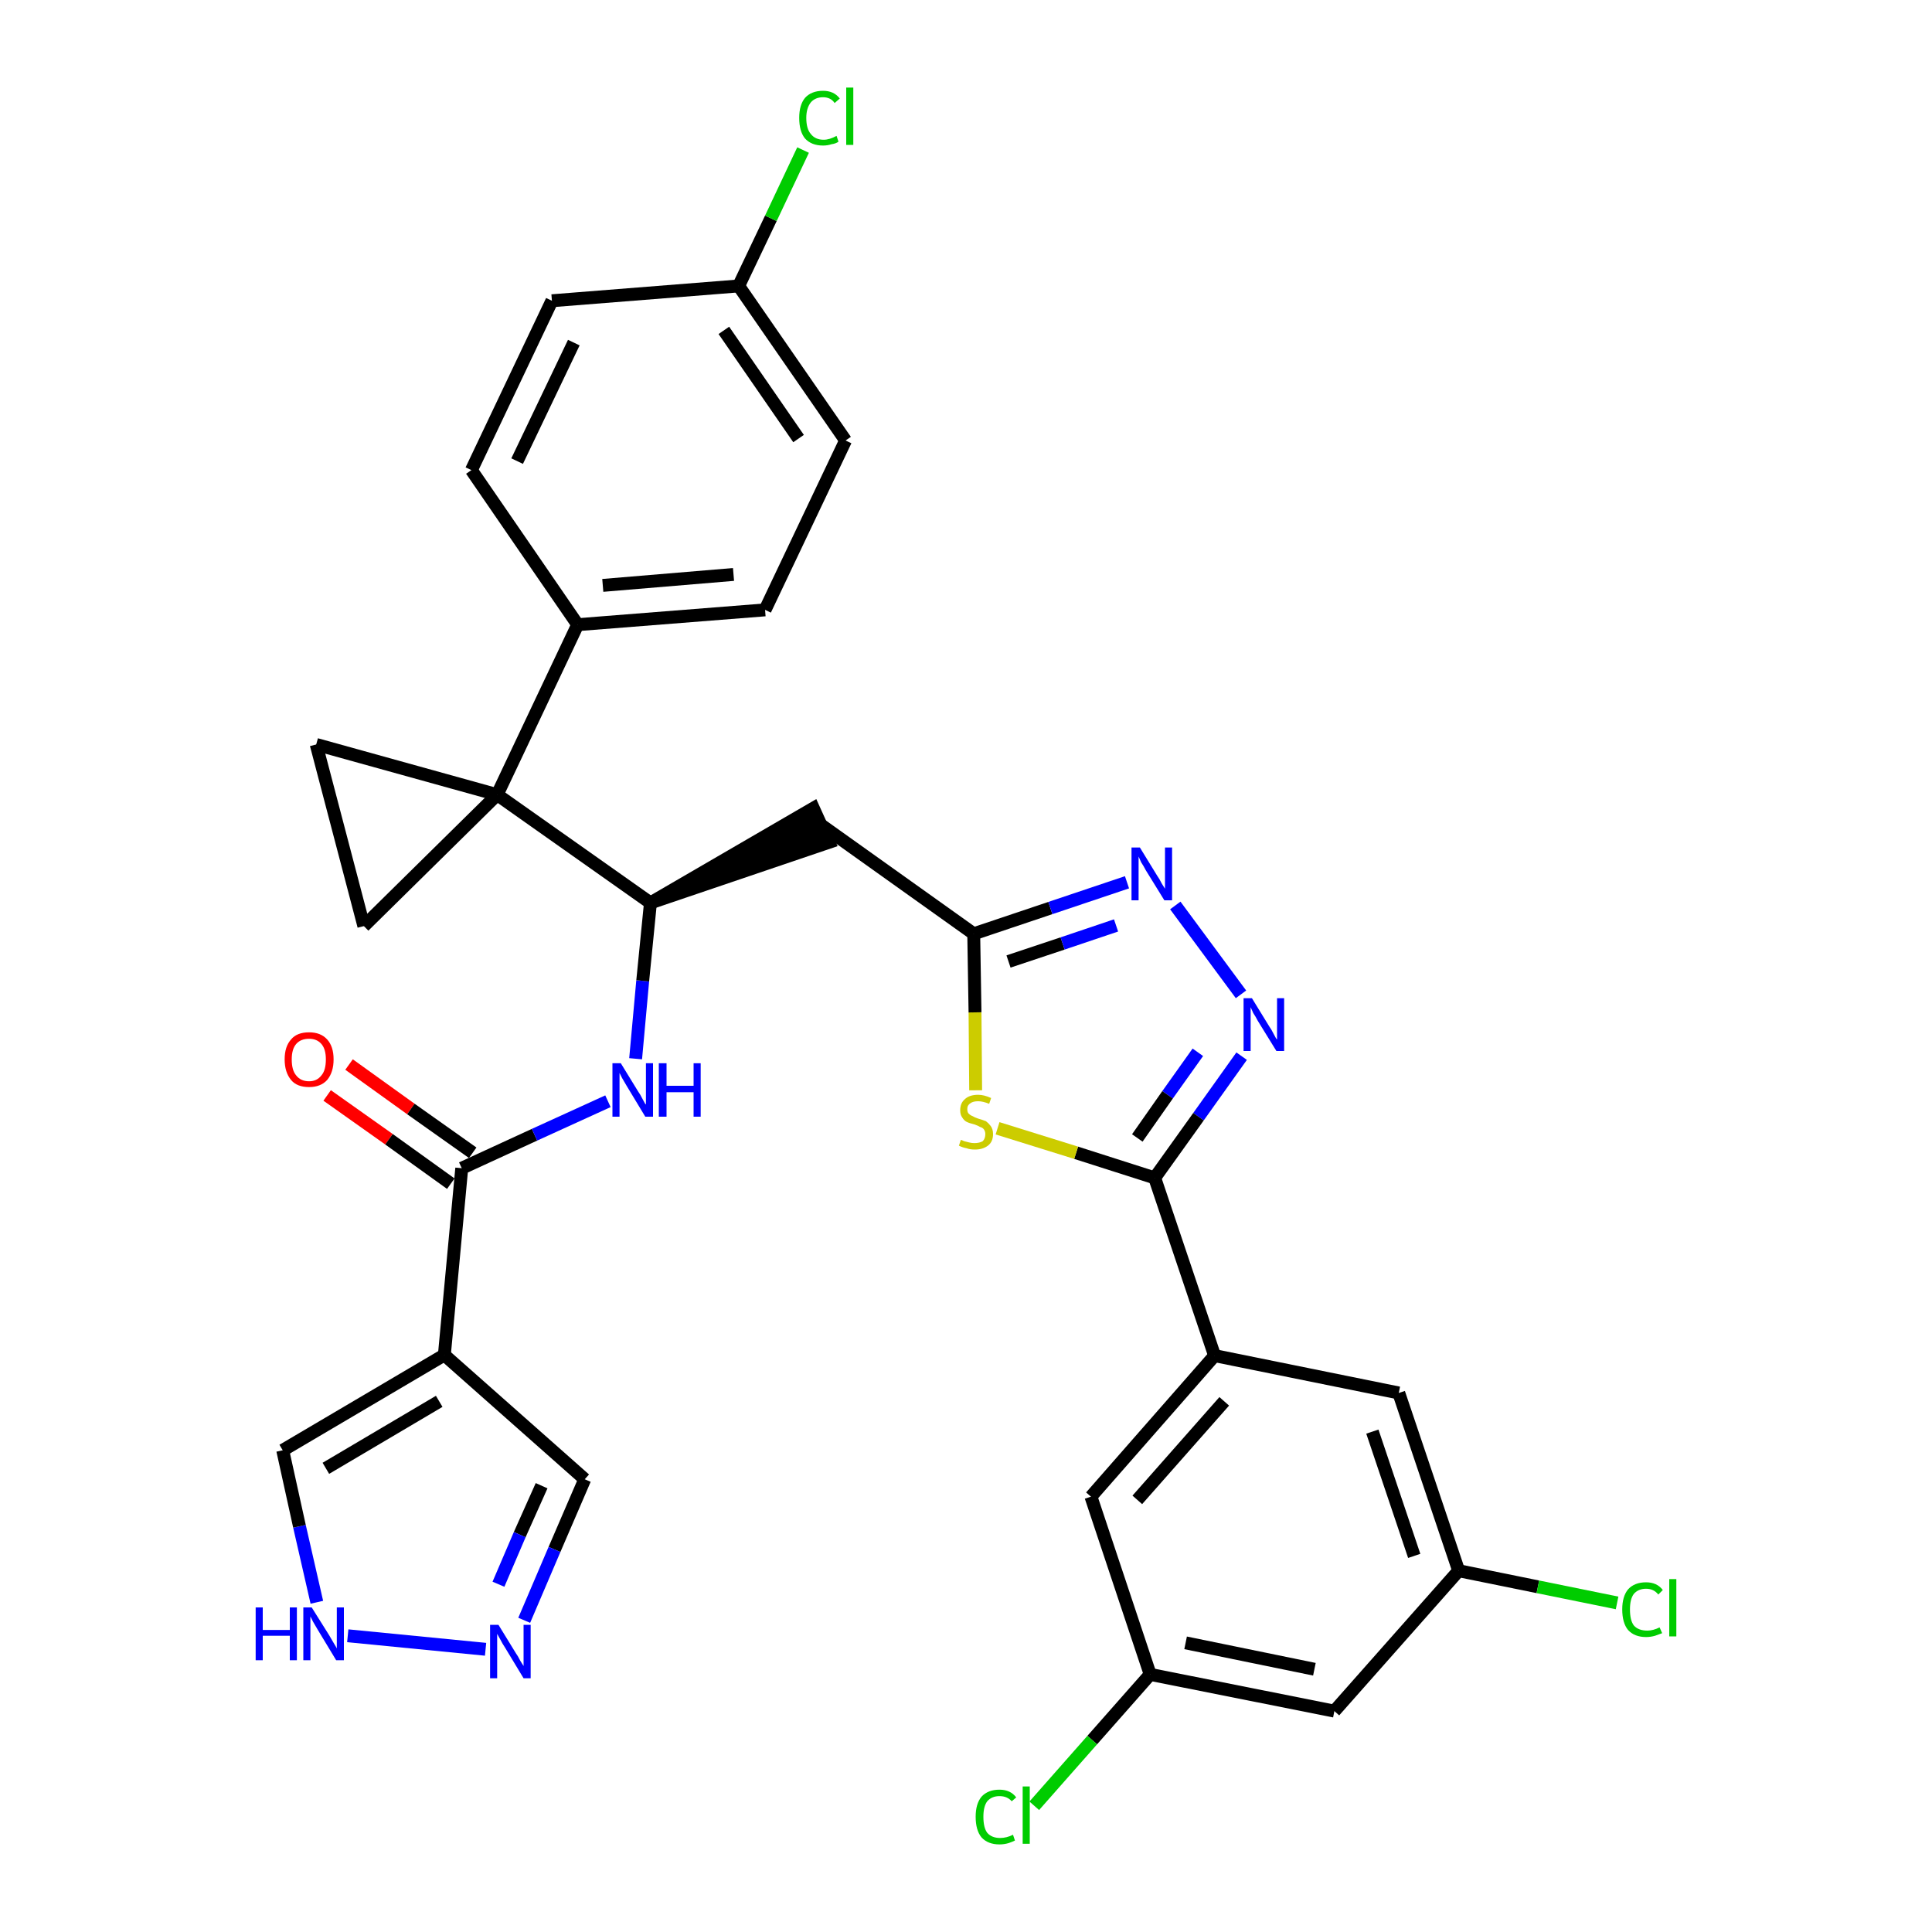 <?xml version='1.0' encoding='iso-8859-1'?>
<svg version='1.1' baseProfile='full'
              xmlns='http://www.w3.org/2000/svg'
                      xmlns:rdkit='http://www.rdkit.org/xml'
                      xmlns:xlink='http://www.w3.org/1999/xlink'
                  xml:space='preserve'
width='300px' height='300px' viewBox='0 0 300 300'>
<!-- END OF HEADER -->
<path class='bond-0 atom-0 atom-1' d='M 50.8,170.1 L 60.4,176.9' style='fill:none;fill-rule:evenodd;stroke:#FF0000;stroke-width:2.0px;stroke-linecap:butt;stroke-linejoin:miter;stroke-opacity:1' />
<path class='bond-0 atom-0 atom-1' d='M 60.4,176.9 L 70.0,183.8' style='fill:none;fill-rule:evenodd;stroke:#000000;stroke-width:2.0px;stroke-linecap:butt;stroke-linejoin:miter;stroke-opacity:1' />
<path class='bond-0 atom-0 atom-1' d='M 54.2,165.3 L 63.8,172.2' style='fill:none;fill-rule:evenodd;stroke:#FF0000;stroke-width:2.0px;stroke-linecap:butt;stroke-linejoin:miter;stroke-opacity:1' />
<path class='bond-0 atom-0 atom-1' d='M 63.8,172.2 L 73.4,179.0' style='fill:none;fill-rule:evenodd;stroke:#000000;stroke-width:2.0px;stroke-linecap:butt;stroke-linejoin:miter;stroke-opacity:1' />
<path class='bond-1 atom-1 atom-2' d='M 71.7,181.4 L 83.0,176.2' style='fill:none;fill-rule:evenodd;stroke:#000000;stroke-width:2.0px;stroke-linecap:butt;stroke-linejoin:miter;stroke-opacity:1' />
<path class='bond-1 atom-1 atom-2' d='M 83.0,176.2 L 94.4,171.0' style='fill:none;fill-rule:evenodd;stroke:#0000FF;stroke-width:2.0px;stroke-linecap:butt;stroke-linejoin:miter;stroke-opacity:1' />
<path class='bond-27 atom-1 atom-28' d='M 71.7,181.4 L 69.0,210.4' style='fill:none;fill-rule:evenodd;stroke:#000000;stroke-width:2.0px;stroke-linecap:butt;stroke-linejoin:miter;stroke-opacity:1' />
<path class='bond-2 atom-2 atom-3' d='M 98.7,164.4 L 99.8,152.3' style='fill:none;fill-rule:evenodd;stroke:#0000FF;stroke-width:2.0px;stroke-linecap:butt;stroke-linejoin:miter;stroke-opacity:1' />
<path class='bond-2 atom-2 atom-3' d='M 99.8,152.3 L 101.0,140.2' style='fill:none;fill-rule:evenodd;stroke:#000000;stroke-width:2.0px;stroke-linecap:butt;stroke-linejoin:miter;stroke-opacity:1' />
<path class='bond-3 atom-3 atom-4' d='M 101.0,140.2 L 128.7,130.8 L 126.3,125.5 Z' style='fill:#000000;fill-rule:evenodd;fill-opacity:1;stroke:#000000;stroke-width:2.0px;stroke-linecap:butt;stroke-linejoin:miter;stroke-opacity:1;' />
<path class='bond-17 atom-3 atom-18' d='M 101.0,140.2 L 77.2,123.4' style='fill:none;fill-rule:evenodd;stroke:#000000;stroke-width:2.0px;stroke-linecap:butt;stroke-linejoin:miter;stroke-opacity:1' />
<path class='bond-4 atom-4 atom-5' d='M 127.5,128.1 L 151.2,145.0' style='fill:none;fill-rule:evenodd;stroke:#000000;stroke-width:2.0px;stroke-linecap:butt;stroke-linejoin:miter;stroke-opacity:1' />
<path class='bond-5 atom-5 atom-6' d='M 151.2,145.0 L 163.1,141.0' style='fill:none;fill-rule:evenodd;stroke:#000000;stroke-width:2.0px;stroke-linecap:butt;stroke-linejoin:miter;stroke-opacity:1' />
<path class='bond-5 atom-5 atom-6' d='M 163.1,141.0 L 175.0,137.0' style='fill:none;fill-rule:evenodd;stroke:#0000FF;stroke-width:2.0px;stroke-linecap:butt;stroke-linejoin:miter;stroke-opacity:1' />
<path class='bond-5 atom-5 atom-6' d='M 156.6,149.3 L 165.0,146.5' style='fill:none;fill-rule:evenodd;stroke:#000000;stroke-width:2.0px;stroke-linecap:butt;stroke-linejoin:miter;stroke-opacity:1' />
<path class='bond-5 atom-5 atom-6' d='M 165.0,146.5 L 173.3,143.7' style='fill:none;fill-rule:evenodd;stroke:#0000FF;stroke-width:2.0px;stroke-linecap:butt;stroke-linejoin:miter;stroke-opacity:1' />
<path class='bond-32 atom-17 atom-5' d='M 151.5,169.3 L 151.4,157.2' style='fill:none;fill-rule:evenodd;stroke:#CCCC00;stroke-width:2.0px;stroke-linecap:butt;stroke-linejoin:miter;stroke-opacity:1' />
<path class='bond-32 atom-17 atom-5' d='M 151.4,157.2 L 151.2,145.0' style='fill:none;fill-rule:evenodd;stroke:#000000;stroke-width:2.0px;stroke-linecap:butt;stroke-linejoin:miter;stroke-opacity:1' />
<path class='bond-6 atom-6 atom-7' d='M 182.5,140.6 L 192.7,154.4' style='fill:none;fill-rule:evenodd;stroke:#0000FF;stroke-width:2.0px;stroke-linecap:butt;stroke-linejoin:miter;stroke-opacity:1' />
<path class='bond-7 atom-7 atom-8' d='M 192.8,164.0 L 186.1,173.4' style='fill:none;fill-rule:evenodd;stroke:#0000FF;stroke-width:2.0px;stroke-linecap:butt;stroke-linejoin:miter;stroke-opacity:1' />
<path class='bond-7 atom-7 atom-8' d='M 186.1,173.4 L 179.3,182.9' style='fill:none;fill-rule:evenodd;stroke:#000000;stroke-width:2.0px;stroke-linecap:butt;stroke-linejoin:miter;stroke-opacity:1' />
<path class='bond-7 atom-7 atom-8' d='M 186.0,163.4 L 181.3,170.0' style='fill:none;fill-rule:evenodd;stroke:#0000FF;stroke-width:2.0px;stroke-linecap:butt;stroke-linejoin:miter;stroke-opacity:1' />
<path class='bond-7 atom-7 atom-8' d='M 181.3,170.0 L 176.6,176.7' style='fill:none;fill-rule:evenodd;stroke:#000000;stroke-width:2.0px;stroke-linecap:butt;stroke-linejoin:miter;stroke-opacity:1' />
<path class='bond-8 atom-8 atom-9' d='M 179.3,182.9 L 188.6,210.5' style='fill:none;fill-rule:evenodd;stroke:#000000;stroke-width:2.0px;stroke-linecap:butt;stroke-linejoin:miter;stroke-opacity:1' />
<path class='bond-16 atom-8 atom-17' d='M 179.3,182.9 L 167.1,179.0' style='fill:none;fill-rule:evenodd;stroke:#000000;stroke-width:2.0px;stroke-linecap:butt;stroke-linejoin:miter;stroke-opacity:1' />
<path class='bond-16 atom-8 atom-17' d='M 167.1,179.0 L 154.9,175.2' style='fill:none;fill-rule:evenodd;stroke:#CCCC00;stroke-width:2.0px;stroke-linecap:butt;stroke-linejoin:miter;stroke-opacity:1' />
<path class='bond-9 atom-9 atom-10' d='M 188.6,210.5 L 169.4,232.4' style='fill:none;fill-rule:evenodd;stroke:#000000;stroke-width:2.0px;stroke-linecap:butt;stroke-linejoin:miter;stroke-opacity:1' />
<path class='bond-9 atom-9 atom-10' d='M 190.1,217.6 L 176.6,232.9' style='fill:none;fill-rule:evenodd;stroke:#000000;stroke-width:2.0px;stroke-linecap:butt;stroke-linejoin:miter;stroke-opacity:1' />
<path class='bond-35 atom-16 atom-9' d='M 217.2,216.3 L 188.6,210.5' style='fill:none;fill-rule:evenodd;stroke:#000000;stroke-width:2.0px;stroke-linecap:butt;stroke-linejoin:miter;stroke-opacity:1' />
<path class='bond-10 atom-10 atom-11' d='M 169.4,232.4 L 178.6,260.0' style='fill:none;fill-rule:evenodd;stroke:#000000;stroke-width:2.0px;stroke-linecap:butt;stroke-linejoin:miter;stroke-opacity:1' />
<path class='bond-11 atom-11 atom-12' d='M 178.6,260.0 L 169.6,270.2' style='fill:none;fill-rule:evenodd;stroke:#000000;stroke-width:2.0px;stroke-linecap:butt;stroke-linejoin:miter;stroke-opacity:1' />
<path class='bond-11 atom-11 atom-12' d='M 169.6,270.2 L 160.6,280.4' style='fill:none;fill-rule:evenodd;stroke:#00CC00;stroke-width:2.0px;stroke-linecap:butt;stroke-linejoin:miter;stroke-opacity:1' />
<path class='bond-12 atom-11 atom-13' d='M 178.6,260.0 L 207.2,265.7' style='fill:none;fill-rule:evenodd;stroke:#000000;stroke-width:2.0px;stroke-linecap:butt;stroke-linejoin:miter;stroke-opacity:1' />
<path class='bond-12 atom-11 atom-13' d='M 184.1,255.1 L 204.1,259.2' style='fill:none;fill-rule:evenodd;stroke:#000000;stroke-width:2.0px;stroke-linecap:butt;stroke-linejoin:miter;stroke-opacity:1' />
<path class='bond-13 atom-13 atom-14' d='M 207.2,265.7 L 226.5,243.9' style='fill:none;fill-rule:evenodd;stroke:#000000;stroke-width:2.0px;stroke-linecap:butt;stroke-linejoin:miter;stroke-opacity:1' />
<path class='bond-14 atom-14 atom-15' d='M 226.5,243.9 L 238.8,246.4' style='fill:none;fill-rule:evenodd;stroke:#000000;stroke-width:2.0px;stroke-linecap:butt;stroke-linejoin:miter;stroke-opacity:1' />
<path class='bond-14 atom-14 atom-15' d='M 238.8,246.4 L 251.1,248.9' style='fill:none;fill-rule:evenodd;stroke:#00CC00;stroke-width:2.0px;stroke-linecap:butt;stroke-linejoin:miter;stroke-opacity:1' />
<path class='bond-15 atom-14 atom-16' d='M 226.5,243.9 L 217.2,216.3' style='fill:none;fill-rule:evenodd;stroke:#000000;stroke-width:2.0px;stroke-linecap:butt;stroke-linejoin:miter;stroke-opacity:1' />
<path class='bond-15 atom-14 atom-16' d='M 219.6,241.6 L 213.1,222.3' style='fill:none;fill-rule:evenodd;stroke:#000000;stroke-width:2.0px;stroke-linecap:butt;stroke-linejoin:miter;stroke-opacity:1' />
<path class='bond-18 atom-18 atom-19' d='M 77.2,123.4 L 89.7,97.0' style='fill:none;fill-rule:evenodd;stroke:#000000;stroke-width:2.0px;stroke-linecap:butt;stroke-linejoin:miter;stroke-opacity:1' />
<path class='bond-25 atom-18 atom-26' d='M 77.2,123.4 L 49.1,115.6' style='fill:none;fill-rule:evenodd;stroke:#000000;stroke-width:2.0px;stroke-linecap:butt;stroke-linejoin:miter;stroke-opacity:1' />
<path class='bond-33 atom-27 atom-18' d='M 56.5,143.8 L 77.2,123.4' style='fill:none;fill-rule:evenodd;stroke:#000000;stroke-width:2.0px;stroke-linecap:butt;stroke-linejoin:miter;stroke-opacity:1' />
<path class='bond-19 atom-19 atom-20' d='M 89.7,97.0 L 118.8,94.7' style='fill:none;fill-rule:evenodd;stroke:#000000;stroke-width:2.0px;stroke-linecap:butt;stroke-linejoin:miter;stroke-opacity:1' />
<path class='bond-19 atom-19 atom-20' d='M 93.6,90.9 L 113.9,89.2' style='fill:none;fill-rule:evenodd;stroke:#000000;stroke-width:2.0px;stroke-linecap:butt;stroke-linejoin:miter;stroke-opacity:1' />
<path class='bond-36 atom-25 atom-19' d='M 73.2,73.0 L 89.7,97.0' style='fill:none;fill-rule:evenodd;stroke:#000000;stroke-width:2.0px;stroke-linecap:butt;stroke-linejoin:miter;stroke-opacity:1' />
<path class='bond-20 atom-20 atom-21' d='M 118.8,94.7 L 131.3,68.4' style='fill:none;fill-rule:evenodd;stroke:#000000;stroke-width:2.0px;stroke-linecap:butt;stroke-linejoin:miter;stroke-opacity:1' />
<path class='bond-21 atom-21 atom-22' d='M 131.3,68.4 L 114.7,44.4' style='fill:none;fill-rule:evenodd;stroke:#000000;stroke-width:2.0px;stroke-linecap:butt;stroke-linejoin:miter;stroke-opacity:1' />
<path class='bond-21 atom-21 atom-22' d='M 124.0,68.1 L 112.4,51.3' style='fill:none;fill-rule:evenodd;stroke:#000000;stroke-width:2.0px;stroke-linecap:butt;stroke-linejoin:miter;stroke-opacity:1' />
<path class='bond-22 atom-22 atom-23' d='M 114.7,44.4 L 119.7,33.9' style='fill:none;fill-rule:evenodd;stroke:#000000;stroke-width:2.0px;stroke-linecap:butt;stroke-linejoin:miter;stroke-opacity:1' />
<path class='bond-22 atom-22 atom-23' d='M 119.7,33.9 L 124.7,23.3' style='fill:none;fill-rule:evenodd;stroke:#00CC00;stroke-width:2.0px;stroke-linecap:butt;stroke-linejoin:miter;stroke-opacity:1' />
<path class='bond-23 atom-22 atom-24' d='M 114.7,44.4 L 85.7,46.7' style='fill:none;fill-rule:evenodd;stroke:#000000;stroke-width:2.0px;stroke-linecap:butt;stroke-linejoin:miter;stroke-opacity:1' />
<path class='bond-24 atom-24 atom-25' d='M 85.7,46.7 L 73.2,73.0' style='fill:none;fill-rule:evenodd;stroke:#000000;stroke-width:2.0px;stroke-linecap:butt;stroke-linejoin:miter;stroke-opacity:1' />
<path class='bond-24 atom-24 atom-25' d='M 89.1,53.2 L 80.3,71.6' style='fill:none;fill-rule:evenodd;stroke:#000000;stroke-width:2.0px;stroke-linecap:butt;stroke-linejoin:miter;stroke-opacity:1' />
<path class='bond-26 atom-26 atom-27' d='M 49.1,115.6 L 56.5,143.8' style='fill:none;fill-rule:evenodd;stroke:#000000;stroke-width:2.0px;stroke-linecap:butt;stroke-linejoin:miter;stroke-opacity:1' />
<path class='bond-28 atom-28 atom-29' d='M 69.0,210.4 L 90.8,229.7' style='fill:none;fill-rule:evenodd;stroke:#000000;stroke-width:2.0px;stroke-linecap:butt;stroke-linejoin:miter;stroke-opacity:1' />
<path class='bond-34 atom-32 atom-28' d='M 43.9,225.2 L 69.0,210.4' style='fill:none;fill-rule:evenodd;stroke:#000000;stroke-width:2.0px;stroke-linecap:butt;stroke-linejoin:miter;stroke-opacity:1' />
<path class='bond-34 atom-32 atom-28' d='M 50.6,228.0 L 68.2,217.6' style='fill:none;fill-rule:evenodd;stroke:#000000;stroke-width:2.0px;stroke-linecap:butt;stroke-linejoin:miter;stroke-opacity:1' />
<path class='bond-29 atom-29 atom-30' d='M 90.8,229.7 L 86.1,240.6' style='fill:none;fill-rule:evenodd;stroke:#000000;stroke-width:2.0px;stroke-linecap:butt;stroke-linejoin:miter;stroke-opacity:1' />
<path class='bond-29 atom-29 atom-30' d='M 86.1,240.6 L 81.4,251.6' style='fill:none;fill-rule:evenodd;stroke:#0000FF;stroke-width:2.0px;stroke-linecap:butt;stroke-linejoin:miter;stroke-opacity:1' />
<path class='bond-29 atom-29 atom-30' d='M 84.1,230.7 L 80.7,238.3' style='fill:none;fill-rule:evenodd;stroke:#000000;stroke-width:2.0px;stroke-linecap:butt;stroke-linejoin:miter;stroke-opacity:1' />
<path class='bond-29 atom-29 atom-30' d='M 80.7,238.3 L 77.4,246.0' style='fill:none;fill-rule:evenodd;stroke:#0000FF;stroke-width:2.0px;stroke-linecap:butt;stroke-linejoin:miter;stroke-opacity:1' />
<path class='bond-30 atom-30 atom-31' d='M 75.4,256.1 L 54.0,254.0' style='fill:none;fill-rule:evenodd;stroke:#0000FF;stroke-width:2.0px;stroke-linecap:butt;stroke-linejoin:miter;stroke-opacity:1' />
<path class='bond-31 atom-31 atom-32' d='M 49.2,248.8 L 46.5,237.0' style='fill:none;fill-rule:evenodd;stroke:#0000FF;stroke-width:2.0px;stroke-linecap:butt;stroke-linejoin:miter;stroke-opacity:1' />
<path class='bond-31 atom-31 atom-32' d='M 46.5,237.0 L 43.9,225.2' style='fill:none;fill-rule:evenodd;stroke:#000000;stroke-width:2.0px;stroke-linecap:butt;stroke-linejoin:miter;stroke-opacity:1' />
<path  class='atom-0' d='M 44.2 164.5
Q 44.2 162.5, 45.2 161.4
Q 46.1 160.3, 48.0 160.3
Q 49.8 160.3, 50.8 161.4
Q 51.8 162.5, 51.8 164.5
Q 51.8 166.5, 50.8 167.7
Q 49.8 168.8, 48.0 168.8
Q 46.1 168.8, 45.2 167.7
Q 44.2 166.5, 44.2 164.5
M 48.0 167.9
Q 49.2 167.9, 49.9 167.0
Q 50.6 166.2, 50.6 164.5
Q 50.6 162.9, 49.9 162.1
Q 49.2 161.3, 48.0 161.3
Q 46.7 161.3, 46.0 162.1
Q 45.3 162.9, 45.3 164.5
Q 45.3 166.2, 46.0 167.0
Q 46.7 167.9, 48.0 167.9
' fill='#FF0000'/>
<path  class='atom-2' d='M 96.4 165.1
L 99.1 169.5
Q 99.4 169.9, 99.8 170.7
Q 100.2 171.5, 100.3 171.5
L 100.3 165.1
L 101.4 165.1
L 101.4 173.4
L 100.2 173.4
L 97.3 168.6
Q 97.0 168.1, 96.6 167.4
Q 96.3 166.8, 96.2 166.6
L 96.2 173.4
L 95.1 173.4
L 95.1 165.1
L 96.4 165.1
' fill='#0000FF'/>
<path  class='atom-2' d='M 102.3 165.1
L 103.5 165.1
L 103.5 168.6
L 107.7 168.6
L 107.7 165.1
L 108.8 165.1
L 108.8 173.4
L 107.7 173.4
L 107.7 169.6
L 103.5 169.6
L 103.5 173.4
L 102.3 173.4
L 102.3 165.1
' fill='#0000FF'/>
<path  class='atom-6' d='M 177.0 131.6
L 179.7 136.0
Q 180.0 136.4, 180.4 137.2
Q 180.9 138.0, 180.9 138.0
L 180.9 131.6
L 182.0 131.6
L 182.0 139.8
L 180.8 139.8
L 177.9 135.1
Q 177.6 134.5, 177.2 133.9
Q 176.9 133.2, 176.8 133.0
L 176.8 139.8
L 175.7 139.8
L 175.7 131.6
L 177.0 131.6
' fill='#0000FF'/>
<path  class='atom-7' d='M 194.4 155.0
L 197.1 159.4
Q 197.4 159.8, 197.8 160.6
Q 198.2 161.4, 198.3 161.4
L 198.3 155.0
L 199.4 155.0
L 199.4 163.2
L 198.2 163.2
L 195.3 158.5
Q 195.0 157.9, 194.6 157.3
Q 194.3 156.6, 194.2 156.4
L 194.2 163.2
L 193.1 163.2
L 193.1 155.0
L 194.4 155.0
' fill='#0000FF'/>
<path  class='atom-12' d='M 151.5 282.1
Q 151.5 280.1, 152.4 279.0
Q 153.4 277.9, 155.2 277.9
Q 156.9 277.9, 157.8 279.1
L 157.1 279.7
Q 156.4 278.9, 155.2 278.9
Q 154.0 278.9, 153.3 279.7
Q 152.7 280.5, 152.7 282.1
Q 152.7 283.8, 153.3 284.6
Q 154.0 285.4, 155.3 285.4
Q 156.3 285.4, 157.3 284.9
L 157.6 285.8
Q 157.2 286.0, 156.6 286.2
Q 155.9 286.4, 155.2 286.4
Q 153.4 286.4, 152.4 285.3
Q 151.5 284.2, 151.5 282.1
' fill='#00CC00'/>
<path  class='atom-12' d='M 158.8 277.4
L 159.9 277.4
L 159.9 286.3
L 158.8 286.3
L 158.8 277.4
' fill='#00CC00'/>
<path  class='atom-15' d='M 251.9 249.9
Q 251.9 247.9, 252.8 246.8
Q 253.8 245.7, 255.6 245.7
Q 257.3 245.7, 258.2 246.9
L 257.5 247.6
Q 256.8 246.7, 255.6 246.7
Q 254.4 246.7, 253.7 247.5
Q 253.1 248.3, 253.1 249.9
Q 253.1 251.6, 253.7 252.4
Q 254.4 253.2, 255.8 253.2
Q 256.7 253.2, 257.7 252.7
L 258.1 253.6
Q 257.6 253.8, 257.0 254.0
Q 256.3 254.2, 255.6 254.2
Q 253.8 254.2, 252.8 253.1
Q 251.9 252.0, 251.9 249.9
' fill='#00CC00'/>
<path  class='atom-15' d='M 259.2 245.2
L 260.3 245.2
L 260.3 254.1
L 259.2 254.1
L 259.2 245.2
' fill='#00CC00'/>
<path  class='atom-17' d='M 149.2 177.0
Q 149.3 177.0, 149.7 177.2
Q 150.1 177.3, 150.5 177.4
Q 150.9 177.5, 151.3 177.5
Q 152.1 177.5, 152.6 177.2
Q 153.0 176.8, 153.0 176.1
Q 153.0 175.7, 152.8 175.4
Q 152.6 175.1, 152.2 175.0
Q 151.9 174.8, 151.3 174.6
Q 150.5 174.4, 150.1 174.2
Q 149.7 174.0, 149.4 173.5
Q 149.1 173.1, 149.1 172.4
Q 149.1 171.3, 149.8 170.7
Q 150.5 170.0, 151.9 170.0
Q 152.8 170.0, 153.9 170.5
L 153.6 171.4
Q 152.6 171.0, 151.9 171.0
Q 151.1 171.0, 150.7 171.3
Q 150.2 171.6, 150.2 172.2
Q 150.2 172.7, 150.4 172.9
Q 150.7 173.2, 151.0 173.3
Q 151.3 173.5, 151.9 173.7
Q 152.6 173.9, 153.1 174.1
Q 153.5 174.4, 153.8 174.8
Q 154.2 175.3, 154.2 176.1
Q 154.2 177.3, 153.4 177.9
Q 152.6 178.5, 151.4 178.5
Q 150.6 178.5, 150.1 178.3
Q 149.5 178.2, 148.9 177.9
L 149.2 177.0
' fill='#CCCC00'/>
<path  class='atom-23' d='M 124.1 18.3
Q 124.1 16.3, 125.0 15.2
Q 126.0 14.1, 127.8 14.1
Q 129.5 14.1, 130.4 15.3
L 129.6 16.0
Q 129.0 15.1, 127.8 15.1
Q 126.6 15.1, 125.9 15.9
Q 125.2 16.8, 125.2 18.3
Q 125.2 20.0, 125.9 20.8
Q 126.6 21.7, 127.9 21.7
Q 128.8 21.7, 129.9 21.1
L 130.2 22.0
Q 129.8 22.3, 129.1 22.4
Q 128.5 22.6, 127.8 22.6
Q 126.0 22.6, 125.0 21.5
Q 124.1 20.4, 124.1 18.3
' fill='#00CC00'/>
<path  class='atom-23' d='M 131.4 13.6
L 132.5 13.6
L 132.5 22.5
L 131.4 22.5
L 131.4 13.6
' fill='#00CC00'/>
<path  class='atom-30' d='M 77.4 252.3
L 80.1 256.7
Q 80.4 257.1, 80.8 257.9
Q 81.3 258.7, 81.3 258.7
L 81.3 252.3
L 82.4 252.3
L 82.4 260.6
L 81.3 260.6
L 78.4 255.8
Q 78.0 255.2, 77.7 254.6
Q 77.3 253.9, 77.2 253.7
L 77.2 260.6
L 76.1 260.6
L 76.1 252.3
L 77.4 252.3
' fill='#0000FF'/>
<path  class='atom-31' d='M 39.7 249.6
L 40.8 249.6
L 40.8 253.1
L 45.0 253.1
L 45.0 249.6
L 46.1 249.6
L 46.1 257.8
L 45.0 257.8
L 45.0 254.0
L 40.8 254.0
L 40.8 257.8
L 39.7 257.8
L 39.7 249.6
' fill='#0000FF'/>
<path  class='atom-31' d='M 48.4 249.6
L 51.1 253.9
Q 51.4 254.4, 51.8 255.1
Q 52.3 255.9, 52.3 256.0
L 52.3 249.6
L 53.4 249.6
L 53.4 257.8
L 52.2 257.8
L 49.3 253.0
Q 49.0 252.5, 48.6 251.8
Q 48.3 251.2, 48.2 251.0
L 48.2 257.8
L 47.1 257.8
L 47.1 249.6
L 48.4 249.6
' fill='#0000FF'/>
</svg>
